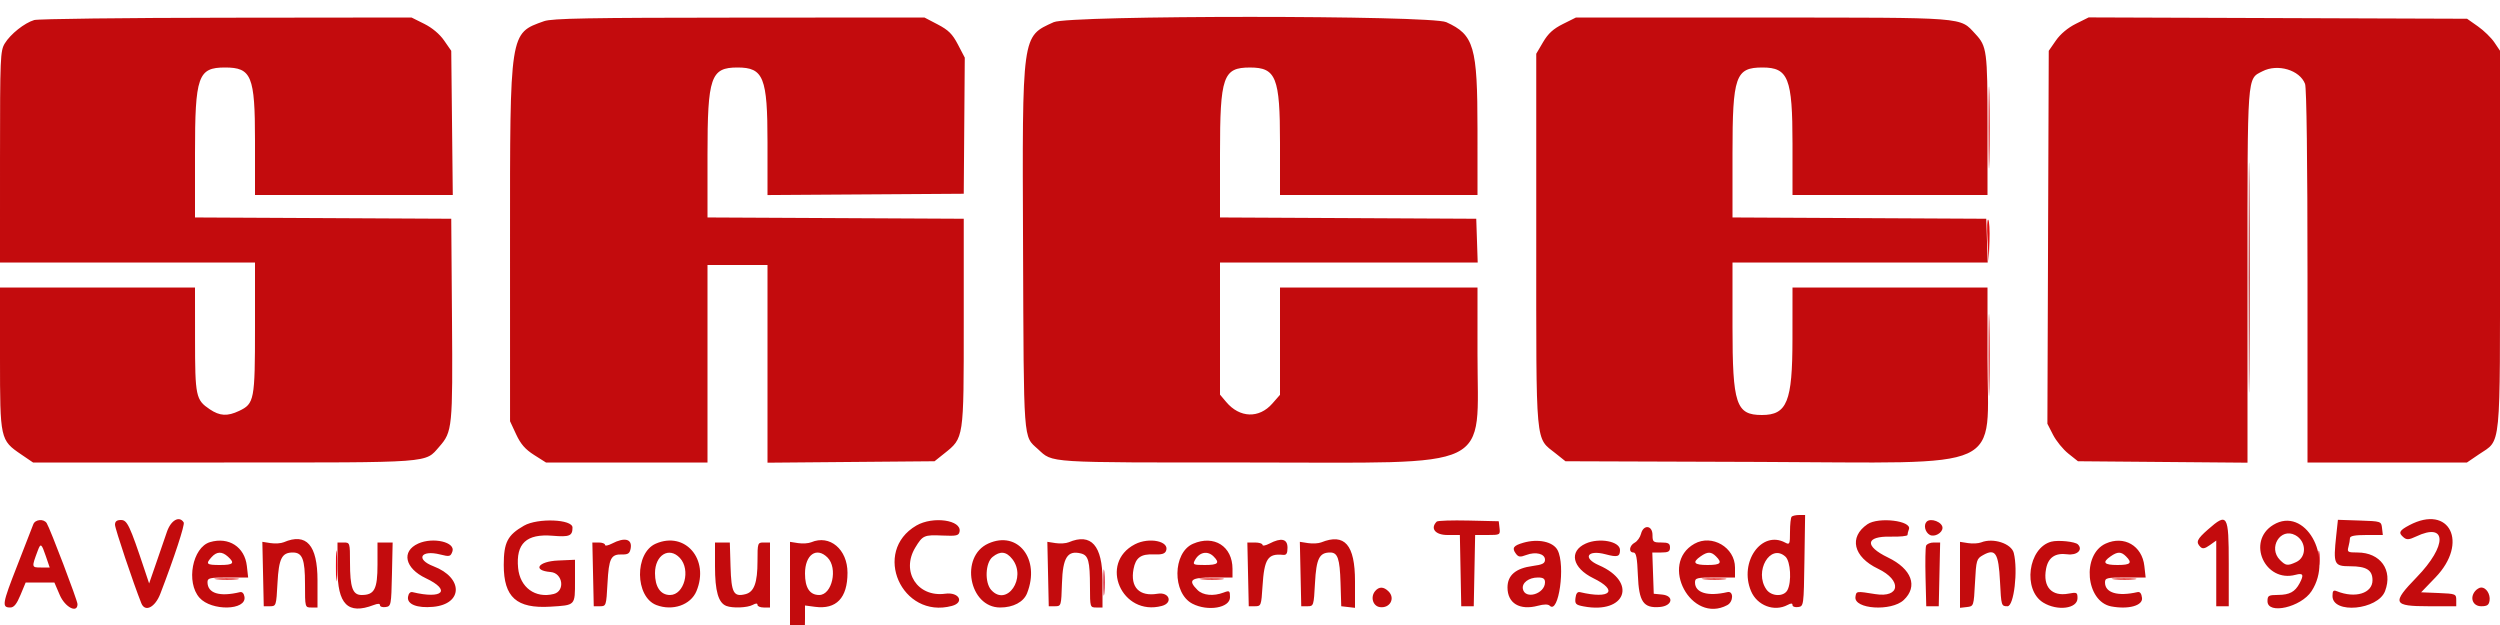 <svg id="svg" version="1.1" width="400" height="100" xmlns="http://www.w3.org/2000/svg" xmlns:xlink="http://www.w3.org/1999/xlink" style="display: block;"><g id="svgg"><path id="path0" d="M359.790 44.400 C 359.790 60.790,359.839 67.495,359.900 59.300 C 359.960 51.105,359.960 37.695,359.900 29.500 C 359.839 21.305,359.790 28.010,359.790 44.400 " stroke="none" fill="#aa0000" fill-rule="evenodd"></path><path id="path1" d="M176.540 93.200 C 176.540 95.070,176.609 95.835,176.693 94.900 C 176.777 93.965,176.777 92.435,176.693 91.500 C 176.609 90.565,176.540 91.330,176.540 93.200 " stroke="none" fill="#d50015" fill-rule="evenodd"></path><path id="path2" d="M318.175 20.400 C 318.175 26.230,318.231 28.615,318.299 25.700 C 318.367 22.785,318.367 18.015,318.299 15.100 C 318.231 12.185,318.175 14.570,318.175 20.400 M317.997 38.318 L 318.193 41.800 318.315 38.638 C 318.381 36.899,318.293 35.332,318.118 35.156 C 317.943 34.980,317.888 36.403,317.997 38.318 M318.175 56.800 C 318.175 62.630,318.231 65.015,318.299 62.100 C 318.367 59.185,318.367 54.415,318.299 51.500 C 318.231 48.585,318.175 50.970,318.175 56.800 M34.711 92.693 C 35.651 92.778,37.091 92.777,37.911 92.691 C 38.730 92.605,37.960 92.536,36.200 92.537 C 34.440 92.539,33.770 92.609,34.711 92.693 M192.311 92.693 C 193.251 92.778,194.691 92.777,195.511 92.691 C 196.330 92.605,195.560 92.536,193.800 92.537 C 192.040 92.539,191.370 92.609,192.311 92.693 M272.711 92.693 C 273.651 92.778,275.091 92.777,275.911 92.691 C 276.730 92.605,275.960 92.536,274.200 92.537 C 272.440 92.539,271.770 92.609,272.711 92.693 M338.311 92.693 C 339.251 92.778,340.691 92.777,341.511 92.691 C 342.330 92.605,341.560 92.536,339.800 92.537 C 338.040 92.539,337.370 92.609,338.311 92.693 " stroke="none" fill="#e40d0d" fill-rule="evenodd"></path><path id="path3" d="M53.746 90.600 C 53.747 92.800,53.814 93.649,53.895 92.487 C 53.976 91.324,53.976 89.524,53.893 88.487 C 53.811 87.449,53.745 88.400,53.746 90.600 M370.914 89.400 C 370.917 90.500,370.995 90.903,371.087 90.295 C 371.179 89.686,371.177 88.786,371.082 88.295 C 370.987 87.803,370.911 88.300,370.914 89.400 " stroke="none" fill="#ee0011" fill-rule="evenodd"></path><path id="path4" d="M5.474 3.207 C 3.913 3.675,1.680 5.449,0.767 6.946 C 0.047 8.128,0.003 9.167,0.001 25.100 L 0.000 42.000 20.400 42.000 L 40.800 42.000 40.800 52.420 C 40.800 64.020,40.691 64.591,38.257 65.746 C 36.384 66.635,35.168 66.568,33.565 65.488 C 31.329 63.981,31.212 63.429,31.206 54.300 L 31.200 46.000 15.600 46.000 L 0.000 46.000 0.000 57.306 C 0.000 70.264,0.036 70.426,3.379 72.700 L 5.290 74.000 35.858 74.000 C 69.522 74.000,67.963 74.115,70.288 71.466 C 72.380 69.083,72.447 68.408,72.318 51.000 L 72.200 35.000 51.700 34.896 L 31.200 34.793 31.200 24.577 C 31.200 12.172,31.678 10.800,36.000 10.800 C 40.247 10.800,40.800 12.147,40.800 22.489 L 40.800 31.200 56.623 31.200 L 72.445 31.200 72.323 19.665 L 72.200 8.130 71.055 6.478 C 70.340 5.447,69.146 4.446,67.876 3.813 L 65.843 2.800 36.221 2.834 C 19.930 2.853,6.093 3.021,5.474 3.207 M87.050 3.388 C 81.530 5.355,81.599 4.907,81.604 38.771 L 81.608 67.400 82.584 69.496 C 83.312 71.060,84.041 71.897,85.458 72.796 L 87.357 74.000 100.278 74.000 L 113.200 74.000 113.200 58.200 L 113.200 42.400 118.000 42.400 L 122.800 42.400 122.800 58.215 L 122.800 74.031 136.163 73.915 L 149.527 73.800 151.063 72.574 C 154.242 70.039,154.200 70.319,154.200 51.600 L 154.200 35.000 133.700 34.896 L 113.200 34.793 113.200 24.784 C 113.200 12.309,113.718 10.800,118.000 10.800 C 122.170 10.800,122.800 12.374,122.800 22.785 L 122.800 31.209 138.500 31.105 L 154.200 31.000 154.282 20.111 L 154.364 9.223 153.268 7.125 C 152.386 5.436,151.757 4.811,150.041 3.914 L 147.909 2.800 118.254 2.818 C 94.076 2.832,88.314 2.937,87.050 3.388 M168.597 3.546 C 163.472 5.874,163.555 5.265,163.688 39.489 C 163.810 71.228,163.698 69.703,166.062 71.853 C 168.530 74.098,166.974 74.000,199.996 74.000 C 239.650 74.000,236.394 75.566,236.398 56.500 L 236.400 46.000 220.600 46.000 L 204.800 46.000 204.800 54.586 L 204.800 63.172 203.569 64.574 C 201.448 66.990,198.350 66.882,196.192 64.317 L 195.200 63.139 195.200 52.569 L 195.200 42.000 215.816 42.000 L 236.431 42.000 236.316 38.500 L 236.200 35.000 215.700 34.896 L 195.200 34.793 195.200 24.622 C 195.200 12.212,195.689 10.803,200.000 10.803 C 204.170 10.803,204.800 12.380,204.800 22.826 L 204.800 31.200 220.600 31.200 L 236.400 31.200 236.398 20.700 C 236.395 7.433,235.852 5.567,231.403 3.546 C 228.925 2.420,171.075 2.420,168.597 3.546 M250.073 3.839 C 248.525 4.610,247.707 5.357,246.894 6.739 L 245.800 8.600 245.800 38.400 C 245.800 72.019,245.607 69.919,248.937 72.574 L 250.474 73.800 281.439 73.907 C 321.647 74.046,318.000 75.711,318.000 57.220 L 318.000 46.000 302.400 46.000 L 286.800 46.000 286.794 54.300 C 286.787 64.282,285.931 66.400,281.903 66.400 C 277.766 66.400,277.200 64.697,277.200 52.240 L 277.200 42.000 297.616 42.000 L 318.031 42.000 317.916 38.500 L 317.800 35.000 297.500 34.896 L 277.200 34.793 277.200 24.576 C 277.200 12.172,277.678 10.800,282.000 10.800 C 286.128 10.800,286.800 12.505,286.800 22.987 L 286.800 31.200 302.400 31.200 L 318.000 31.200 318.000 20.026 C 318.000 8.193,317.895 7.399,316.075 5.450 C 313.505 2.698,315.058 2.819,281.979 2.809 L 252.157 2.800 250.073 3.839 M332.138 3.806 C 330.854 4.446,329.663 5.443,328.945 6.479 L 327.800 8.131 327.691 37.966 L 327.583 67.800 328.491 69.577 C 328.991 70.554,330.091 71.904,330.937 72.577 L 332.473 73.800 346.037 73.915 L 359.600 74.030 359.600 44.195 C 359.600 11.454,359.510 12.688,361.987 11.407 C 364.419 10.149,367.963 11.198,368.810 13.426 C 369.051 14.059,369.200 25.852,369.200 44.226 L 369.200 74.000 381.955 74.000 L 394.710 74.000 396.621 72.700 C 400.242 70.238,400.000 72.694,400.000 38.365 L 400.000 8.118 399.094 6.774 C 398.596 6.035,397.410 4.883,396.460 4.215 L 394.731 3.000 364.459 2.893 L 334.186 2.785 332.138 3.806 M286.667 82.667 C 286.520 82.813,286.400 83.900,286.400 85.081 C 286.400 87.080,286.347 87.200,285.626 86.814 C 281.847 84.791,278.222 89.927,280.158 94.561 C 281.131 96.891,283.881 97.934,286.026 96.786 C 286.574 96.493,286.800 96.501,286.800 96.814 C 286.800 97.057,287.205 97.198,287.700 97.128 C 288.591 97.001,288.601 96.928,288.709 89.700 L 288.818 82.400 287.876 82.400 C 287.357 82.400,286.813 82.520,286.667 82.667 M5.322 83.900 C 5.183 84.285,4.021 87.276,2.739 90.546 C 0.354 96.633,0.261 97.200,1.646 97.200 C 2.227 97.200,2.671 96.655,3.275 95.200 L 4.107 93.200 6.404 93.200 L 8.701 93.200 9.562 95.200 C 10.409 97.169,12.400 98.192,12.400 96.658 C 12.400 96.088,8.013 84.557,7.470 83.700 C 7.003 82.963,5.614 83.092,5.322 83.900 M18.400 83.963 C 18.400 84.574,21.333 93.313,22.614 96.522 C 23.204 97.999,24.811 97.194,25.653 95.000 C 27.888 89.179,29.607 83.934,29.394 83.590 C 28.699 82.466,27.343 83.228,26.705 85.100 C 26.349 86.145,25.564 88.429,24.959 90.176 L 23.860 93.352 23.134 91.176 C 20.752 84.040,20.354 83.200,19.359 83.200 C 18.682 83.200,18.400 83.424,18.400 83.963 M83.838 84.107 C 81.204 85.613,80.600 86.786,80.600 90.400 C 80.600 95.566,82.653 97.398,88.074 97.067 C 92.094 96.821,92.000 96.920,92.000 92.958 L 92.000 89.563 89.300 89.682 C 86.067 89.823,85.120 91.277,88.100 91.524 C 90.053 91.686,90.461 94.569,88.597 95.036 C 85.644 95.778,83.197 93.992,82.898 90.879 C 82.521 86.955,84.225 85.369,88.438 85.722 C 91.115 85.946,91.600 85.745,91.600 84.406 C 91.600 83.069,86.029 82.853,83.838 84.107 M146.622 84.084 C 139.473 88.236,144.268 99.100,152.300 96.948 C 154.372 96.393,153.449 94.691,151.242 94.994 C 146.802 95.605,144.114 91.456,146.452 87.600 C 147.629 85.659,147.860 85.557,150.792 85.686 C 153.050 85.785,153.404 85.704,153.530 85.058 C 153.893 83.201,149.266 82.549,146.622 84.084 M229.878 83.455 C 228.793 84.541,229.637 85.600,231.589 85.600 L 233.578 85.600 233.689 91.300 L 233.800 97.000 234.800 97.000 L 235.800 97.000 235.911 91.300 L 236.022 85.600 238.038 85.600 C 240.000 85.600,240.050 85.571,239.927 84.500 L 239.800 83.400 234.978 83.288 C 232.326 83.227,230.031 83.302,229.878 83.455 M298.789 83.877 C 295.773 85.941,296.527 89.109,300.485 90.999 C 304.352 92.846,304.041 95.703,300.042 95.057 C 296.996 94.565,297.006 94.564,296.872 95.499 C 296.592 97.469,302.616 97.864,304.595 96.005 C 306.916 93.825,305.882 91.033,302.074 89.198 C 298.271 87.365,298.474 85.770,302.500 85.862 C 303.985 85.896,305.200 85.775,305.200 85.594 C 305.200 85.413,305.301 85.002,305.425 84.680 C 305.946 83.320,300.556 82.667,298.789 83.877 M308.267 83.467 C 307.735 83.998,308.018 85.181,308.772 85.585 C 309.518 85.984,310.800 85.268,310.800 84.451 C 310.800 83.543,308.921 82.813,308.267 83.467 M353.294 84.703 C 351.506 86.272,351.300 86.740,352.063 87.503 C 352.413 87.853,352.777 87.786,353.563 87.226 L 354.600 86.486 354.600 91.743 L 354.600 97.000 355.600 97.000 L 356.600 97.000 356.600 90.200 C 356.600 82.309,356.400 81.977,353.294 84.703 M363.722 83.982 C 359.396 86.620,362.387 93.295,367.300 91.967 C 368.511 91.639,368.662 91.961,367.935 93.326 C 367.202 94.702,366.332 95.174,364.500 95.187 C 362.957 95.199,362.800 95.292,362.800 96.200 C 362.800 98.384,368.158 97.163,369.840 94.595 C 373.449 89.088,368.741 80.922,363.722 83.982 M373.797 85.687 C 373.302 90.309,373.435 90.600,376.041 90.602 C 378.639 90.605,379.600 91.209,379.600 92.840 C 379.600 94.933,376.842 95.783,373.900 94.597 C 373.339 94.371,373.200 94.524,373.200 95.367 C 373.200 98.287,380.459 97.602,381.610 94.574 C 382.887 91.215,380.873 88.400,377.192 88.400 C 375.639 88.400,375.526 88.329,375.748 87.500 C 375.881 87.005,375.992 86.375,375.995 86.100 C 375.998 85.751,376.795 85.600,378.627 85.600 L 381.253 85.600 381.127 84.500 C 381.001 83.405,380.985 83.400,377.533 83.285 L 374.067 83.170 373.797 85.687 M385.500 84.027 C 383.858 84.894,383.695 85.249,384.597 85.998 C 385.078 86.396,385.467 86.364,386.582 85.835 C 391.534 83.485,391.586 87.293,386.670 92.359 C 382.640 96.512,382.843 97.000,388.600 97.000 L 393.000 97.000 393.000 96.000 C 393.000 95.039,392.890 94.995,390.190 94.884 L 387.381 94.769 389.674 92.389 C 395.029 86.830,391.934 80.630,385.500 84.027 M262.562 85.411 C 262.422 85.966,261.969 86.603,261.554 86.825 C 260.676 87.294,260.540 88.400,261.360 88.400 C 261.789 88.400,261.953 89.252,262.060 92.036 C 262.224 96.292,262.947 97.340,265.569 97.120 C 267.617 96.948,267.908 95.318,265.924 95.127 L 264.600 95.000 264.484 91.700 L 264.368 88.400 265.784 88.400 C 266.933 88.400,267.200 88.249,267.200 87.600 C 267.200 86.952,266.933 86.800,265.800 86.800 C 264.511 86.800,264.400 86.705,264.400 85.600 C 264.400 84.026,262.947 83.876,262.562 85.411 M367.245 85.624 C 369.040 86.585,369.116 89.145,367.373 89.939 C 366.003 90.564,365.728 90.528,364.800 89.600 C 362.849 87.649,364.875 84.356,367.245 85.624 M33.604 86.739 C 30.784 87.575,29.725 93.185,31.924 95.645 C 33.846 97.797,39.451 97.683,39.118 95.499 C 39.034 94.947,38.753 94.655,38.391 94.743 C 35.131 95.531,33.200 94.934,33.200 93.138 C 33.200 92.481,33.558 92.400,36.452 92.400 L 39.704 92.400 39.496 90.553 C 39.153 87.510,36.594 85.854,33.604 86.739 M45.400 86.758 C 44.960 86.946,44.009 87.008,43.288 86.896 L 41.975 86.691 42.088 91.846 L 42.200 97.000 43.200 97.000 C 44.181 97.000,44.204 96.929,44.400 93.266 C 44.609 89.361,45.093 88.400,46.848 88.400 C 48.383 88.400,48.800 89.474,48.800 93.429 C 48.800 97.185,48.804 97.200,49.800 97.200 L 50.800 97.200 50.800 92.844 C 50.800 87.204,49.028 85.206,45.400 86.758 M66.914 86.969 C 64.177 88.205,64.771 90.924,68.124 92.512 C 72.238 94.460,70.858 95.915,66.009 94.743 C 65.647 94.655,65.366 94.947,65.282 95.499 C 65.101 96.685,66.734 97.332,69.304 97.093 C 74.102 96.648,74.145 92.433,69.371 90.610 C 66.434 89.489,67.314 87.925,70.435 88.718 C 71.916 89.094,72.080 89.056,72.377 88.264 C 72.947 86.751,69.307 85.888,66.914 86.969 M97.900 86.979 C 97.295 87.294,96.800 87.383,96.800 87.176 C 96.800 86.969,96.345 86.800,95.788 86.800 L 94.776 86.800 94.888 91.900 L 95.000 97.000 96.000 97.000 C 96.980 97.000,97.004 96.925,97.200 93.318 C 97.418 89.304,97.745 88.660,99.540 88.711 C 100.479 88.737,100.755 88.549,100.901 87.781 C 101.198 86.231,99.966 85.901,97.900 86.979 M104.926 86.985 C 101.507 88.472,101.579 95.499,105.026 96.810 C 107.625 97.798,110.508 96.797,111.432 94.586 C 113.551 89.514,109.634 84.938,104.926 86.985 M129.800 86.760 C 129.360 86.947,128.415 87.009,127.700 86.898 L 126.400 86.695 126.400 93.948 L 126.400 101.200 127.600 101.200 C 128.785 101.200,128.800 101.174,128.800 99.038 L 128.800 96.876 130.392 97.090 C 133.810 97.548,135.600 95.677,135.600 91.645 C 135.600 87.890,132.762 85.500,129.800 86.760 M158.130 86.963 C 153.531 89.039,155.043 97.200,160.026 97.200 C 162.118 97.200,163.775 96.322,164.330 94.919 C 166.487 89.467,162.869 84.824,158.130 86.963 M171.000 86.760 C 170.560 86.947,169.609 87.008,168.888 86.896 L 167.575 86.691 167.688 91.846 L 167.800 97.000 168.800 97.000 C 169.786 97.000,169.802 96.949,169.915 93.299 C 170.042 89.203,170.803 88.013,172.949 88.552 C 174.146 88.852,174.388 89.747,174.395 93.900 C 174.400 97.152,174.415 97.200,175.400 97.200 L 176.400 97.200 176.400 92.844 C 176.400 87.277,174.589 85.236,171.000 86.760 M181.600 87.079 C 175.745 90.094,179.480 98.668,185.900 96.948 C 187.721 96.460,187.097 94.680,185.217 94.997 C 182.298 95.490,180.816 93.971,181.365 91.047 C 181.708 89.219,182.544 88.615,184.605 88.705 C 185.876 88.760,186.388 88.609,186.574 88.123 C 187.159 86.598,183.873 85.909,181.600 87.079 M190.885 87.003 C 187.606 88.427,187.540 94.914,190.787 96.593 C 193.254 97.869,196.800 97.262,196.800 95.563 C 196.800 94.501,196.727 94.448,195.774 94.810 C 194.142 95.430,192.466 95.266,191.600 94.400 C 190.014 92.814,190.510 92.400,194.000 92.400 L 197.200 92.400 197.200 91.019 C 197.200 87.411,194.256 85.538,190.885 87.003 M203.100 86.979 C 202.495 87.294,202.000 87.383,202.000 87.176 C 202.000 86.969,201.455 86.800,200.788 86.800 L 199.576 86.800 199.688 91.900 L 199.800 97.000 200.800 97.000 C 201.767 97.000,201.807 96.893,202.002 93.800 C 202.279 89.399,202.850 88.530,205.300 88.779 C 205.830 88.833,206.000 88.552,206.000 87.625 C 206.000 86.209,205.001 85.987,203.100 86.979 M211.400 86.778 C 210.960 86.955,210.009 87.008,209.288 86.896 L 207.975 86.691 208.088 91.846 L 208.200 97.000 209.200 97.000 C 210.181 97.000,210.204 96.929,210.400 93.266 C 210.609 89.373,211.094 88.400,212.827 88.400 C 214.031 88.400,214.366 89.376,214.484 93.222 L 214.600 97.000 215.700 97.127 L 216.800 97.253 216.800 93.000 C 216.800 87.167,215.152 85.269,211.400 86.778 M243.720 86.842 C 242.146 87.297,241.879 87.682,242.525 88.565 C 242.942 89.135,243.216 89.174,244.196 88.801 C 245.716 88.224,247.200 88.597,247.200 89.556 C 247.200 90.141,246.788 90.352,245.244 90.556 C 242.512 90.919,241.200 92.036,241.200 94.000 C 241.200 96.527,243.148 97.699,246.057 96.923 C 247.040 96.661,247.697 96.657,247.954 96.914 C 249.389 98.349,250.504 90.437,249.208 88.016 C 248.484 86.663,246.102 86.153,243.720 86.842 M253.714 86.969 C 250.977 88.205,251.559 90.862,254.928 92.512 C 259.014 94.513,257.685 95.905,252.800 94.743 C 252.400 94.648,252.159 94.958,252.076 95.677 C 251.965 96.632,252.116 96.786,253.401 97.027 C 260.135 98.290,262.032 93.135,255.825 90.437 C 253.151 89.275,253.979 87.909,256.887 88.685 C 258.798 89.195,259.200 89.076,259.200 88.000 C 259.200 86.615,255.880 85.991,253.714 86.969 M271.105 87.004 C 265.405 90.210,270.602 99.903,276.367 96.818 C 277.373 96.279,277.393 94.504,276.391 94.738 C 273.256 95.468,271.200 94.855,271.200 93.191 C 271.200 92.469,271.479 92.400,274.400 92.400 L 277.600 92.400 277.600 90.806 C 277.600 87.583,273.913 85.425,271.105 87.004 M317.000 86.778 C 316.560 86.955,315.615 87.009,314.900 86.898 L 313.600 86.695 313.600 91.974 L 313.600 97.253 314.700 97.127 C 315.797 97.000,315.800 96.991,316.000 93.214 C 316.191 89.593,316.248 89.400,317.297 88.814 C 319.273 87.707,319.770 88.484,320.000 93.042 C 320.197 96.944,320.214 97.000,321.200 97.000 C 322.230 97.000,322.903 91.275,322.203 88.474 C 321.825 86.963,318.906 86.011,317.000 86.778 M328.200 86.668 C 324.488 87.663,323.607 94.397,326.925 96.419 C 329.195 97.804,332.400 97.390,332.400 95.713 C 332.400 94.782,332.299 94.730,330.983 94.977 C 328.272 95.485,326.829 93.903,327.370 91.018 C 327.712 89.197,328.834 88.427,330.769 88.687 C 332.324 88.895,333.321 87.961,332.462 87.102 C 332.013 86.653,329.290 86.376,328.200 86.668 M336.926 86.966 C 333.046 88.712,333.709 96.259,337.810 97.028 C 340.545 97.541,342.866 96.900,342.724 95.672 C 342.642 94.961,342.398 94.646,342.000 94.738 C 338.835 95.463,336.800 94.857,336.800 93.191 C 336.800 92.468,337.079 92.400,340.052 92.400 L 343.304 92.400 343.096 90.553 C 342.731 87.317,339.858 85.647,336.926 86.966 M54.000 91.018 C 54.000 96.715,55.656 98.376,59.774 96.810 C 60.470 96.545,60.800 96.554,60.800 96.838 C 60.800 97.068,61.205 97.198,61.700 97.128 C 62.573 97.004,62.603 96.845,62.712 91.900 L 62.824 86.800 61.612 86.800 L 60.400 86.800 60.400 90.338 C 60.400 94.265,59.911 95.200,57.859 95.200 C 56.422 95.200,56.000 94.012,56.000 89.974 C 56.000 86.855,55.983 86.800,55.000 86.800 L 54.000 86.800 54.000 91.018 M114.400 90.620 C 114.400 94.588,114.938 96.460,116.218 96.952 C 117.223 97.337,119.569 97.245,120.426 96.786 C 120.960 96.500,121.200 96.500,121.200 96.786 C 121.200 97.014,121.650 97.200,122.200 97.200 L 123.200 97.200 123.200 92.000 L 123.200 86.800 122.200 86.800 C 121.223 86.800,121.200 86.868,121.200 89.781 C 121.200 93.242,120.661 94.719,119.270 95.068 C 117.376 95.544,117.010 94.866,116.886 90.658 L 116.771 86.800 115.586 86.800 L 114.400 86.800 114.400 90.620 M308.174 87.324 C 308.063 87.613,308.024 89.908,308.086 92.424 L 308.200 97.000 309.200 97.000 L 310.200 97.000 310.312 91.900 L 310.424 86.800 309.399 86.800 C 308.836 86.800,308.284 87.036,308.174 87.324 M7.338 89.000 L 7.951 90.800 6.549 90.800 C 5.043 90.800,5.040 90.782,6.044 88.100 C 6.509 86.855,6.638 86.945,7.338 89.000 M36.469 89.062 C 37.624 90.107,37.346 90.400,35.200 90.400 C 33.027 90.400,32.859 90.240,33.862 89.131 C 34.683 88.224,35.518 88.202,36.469 89.062 M108.784 89.275 C 110.552 91.172,109.475 95.200,107.200 95.200 C 105.687 95.200,104.800 93.911,104.800 91.711 C 104.800 88.800,107.057 87.421,108.784 89.275 M132.400 89.200 C 134.095 90.895,133.141 95.200,131.070 95.200 C 129.559 95.200,128.800 94.050,128.800 91.761 C 128.800 88.755,130.644 87.444,132.400 89.200 M161.971 89.454 C 164.320 92.440,161.099 97.162,158.599 94.399 C 157.522 93.209,157.648 90.052,158.810 89.112 C 160.036 88.119,161.003 88.223,161.971 89.454 M194.171 89.029 C 195.220 90.077,194.894 90.400,192.786 90.400 C 190.926 90.400,190.803 90.341,191.181 89.635 C 191.877 88.335,193.208 88.065,194.171 89.029 M274.571 89.029 C 275.619 90.076,275.295 90.400,273.200 90.400 C 271.028 90.400,270.701 89.995,272.089 89.023 C 273.212 88.236,273.781 88.238,274.571 89.029 M285.669 89.062 C 286.497 89.812,286.692 93.107,285.986 94.426 C 285.401 95.520,283.422 95.452,282.623 94.311 C 280.605 91.431,283.250 86.873,285.669 89.062 M340.171 89.029 C 341.219 90.076,340.895 90.400,338.800 90.400 C 336.628 90.400,336.301 89.995,337.689 89.023 C 338.812 88.236,339.381 88.238,340.171 89.029 M247.200 93.171 C 247.200 95.033,243.994 95.988,243.660 94.226 C 243.475 93.255,244.607 92.400,246.076 92.400 C 246.919 92.400,247.200 92.593,247.200 93.171 M220.018 94.578 C 219.232 95.525,219.664 96.981,220.778 97.138 C 222.383 97.365,223.284 95.741,222.171 94.629 C 221.388 93.845,220.641 93.828,220.018 94.578 M396.018 94.578 C 395.119 95.661,395.662 97.000,397.000 97.000 C 397.948 97.000,398.227 96.807,398.331 96.078 C 398.474 95.068,397.790 94.000,397.000 94.000 C 396.724 94.000,396.282 94.260,396.018 94.578 " stroke="none" fill="#c30b0d" fill-rule="evenodd"></path></g></svg>